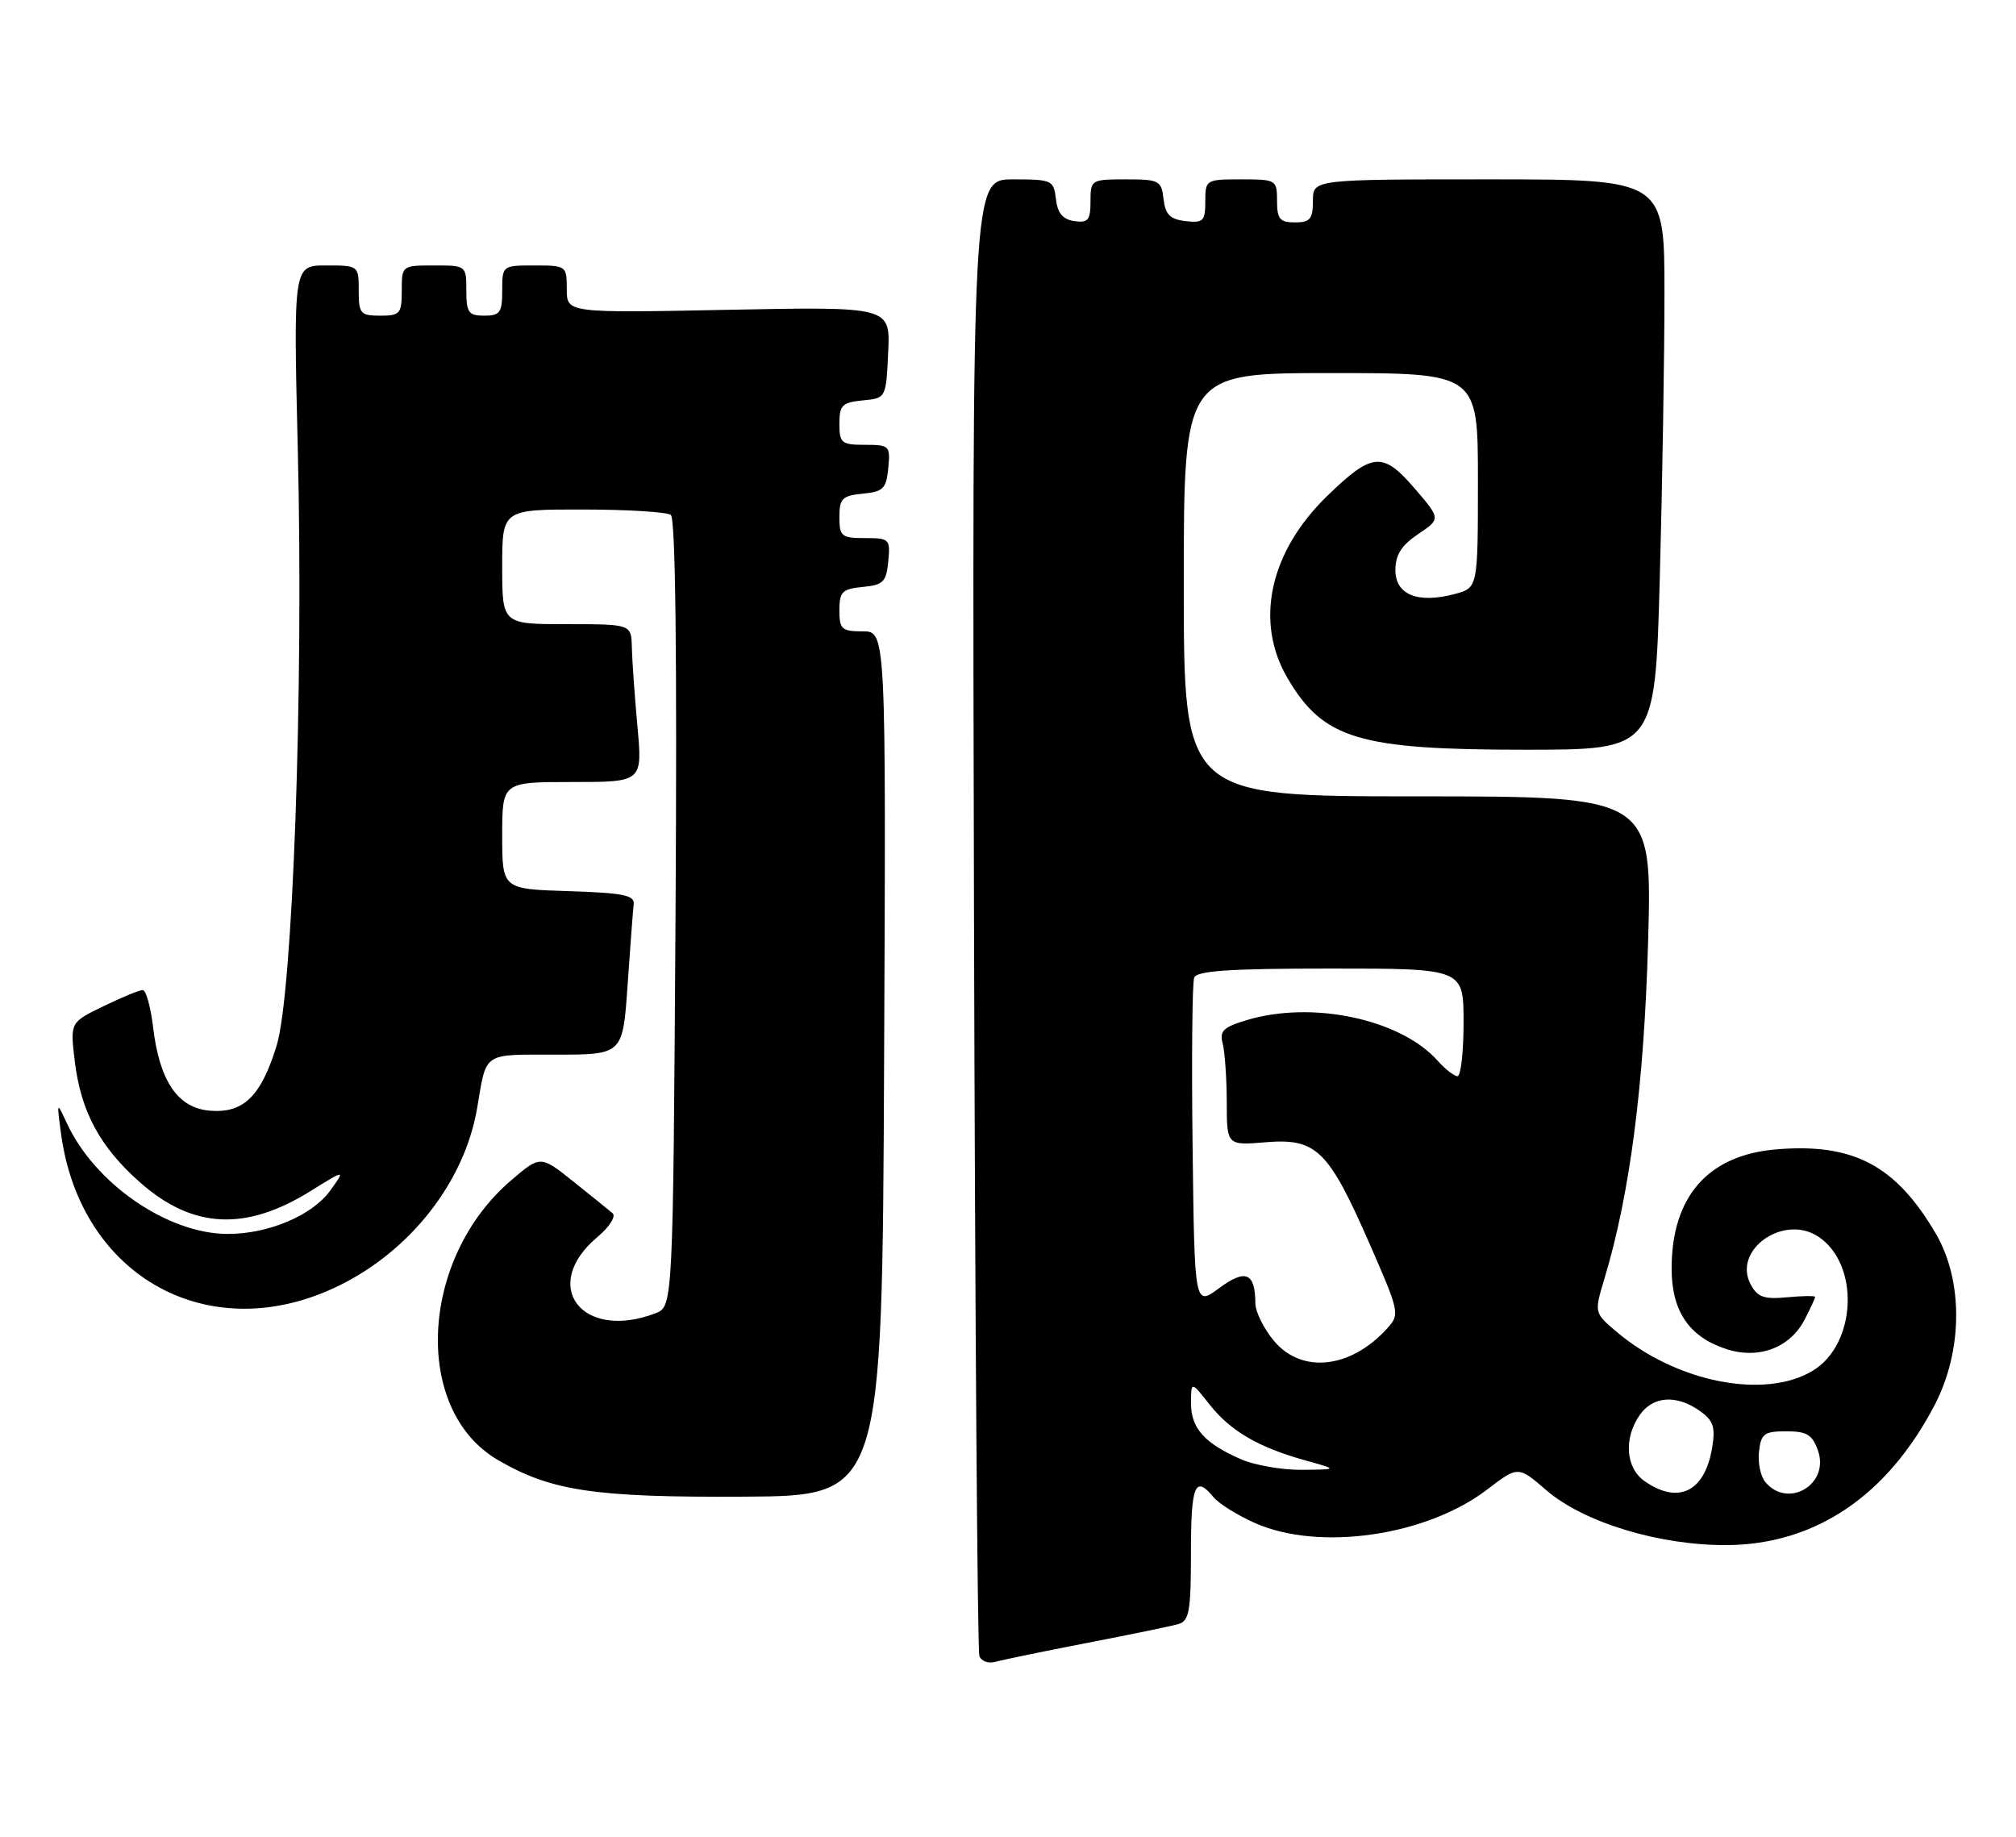 <?xml version="1.0" encoding="UTF-8" standalone="no"?>
<!DOCTYPE svg PUBLIC "-//W3C//DTD SVG 1.1//EN" "http://www.w3.org/Graphics/SVG/1.1/DTD/svg11.dtd" >
<svg xmlns="http://www.w3.org/2000/svg" xmlns:xlink="http://www.w3.org/1999/xlink" version="1.1" viewBox="0 0 281 256">
 <g >
 <path fill="currentColor"
d=" M 151.50 229.00 C 157.55 227.83 163.29 226.65 164.25 226.37 C 165.76 225.93 166.00 224.56 166.00 216.43 C 166.00 206.98 166.57 205.56 169.13 208.66 C 169.88 209.58 172.49 211.21 174.93 212.29 C 183.86 216.25 198.78 214.10 207.24 207.65 C 211.60 204.32 211.60 204.32 215.51 207.69 C 220.72 212.20 231.27 215.41 240.66 215.36 C 252.98 215.30 263.05 208.52 269.66 195.84 C 273.61 188.24 273.67 178.48 269.79 171.89 C 264.22 162.42 258.32 159.31 247.61 160.20 C 238.07 160.99 233.00 166.77 233.00 176.83 C 233.00 182.74 235.43 186.33 240.57 188.02 C 245.11 189.52 249.50 187.88 251.55 183.91 C 252.35 182.36 253.00 180.95 253.00 180.77 C 253.00 180.59 251.24 180.62 249.09 180.82 C 245.88 181.13 244.96 180.80 244.02 179.03 C 241.45 174.24 248.58 169.18 253.42 172.35 C 259.24 176.17 258.81 187.31 252.70 191.04 C 246.02 195.11 233.67 192.68 225.35 185.65 C 222.20 182.99 222.20 182.99 223.63 178.24 C 227.19 166.44 229.16 151.23 229.72 131.25 C 230.29 111.00 230.29 111.00 197.64 111.00 C 165.00 111.00 165.00 111.00 165.00 81.50 C 165.00 52.00 165.00 52.00 185.50 52.00 C 206.00 52.00 206.00 52.00 206.00 66.97 C 206.00 81.94 206.00 81.94 202.75 82.80 C 197.61 84.16 194.50 82.90 194.50 79.47 C 194.50 77.34 195.33 76.02 197.66 74.45 C 200.83 72.32 200.83 72.32 197.13 68.02 C 192.73 62.92 191.25 63.05 184.99 69.13 C 176.96 76.92 174.84 86.64 179.46 94.52 C 184.44 103.01 189.37 104.50 212.60 104.50 C 230.69 104.50 230.69 104.50 231.35 80.59 C 231.71 67.44 232.00 49.55 232.00 40.84 C 232.00 25.00 232.00 25.00 207.50 25.00 C 183.00 25.00 183.00 25.00 183.00 28.00 C 183.00 30.53 182.61 31.00 180.50 31.00 C 178.39 31.00 178.00 30.53 178.00 28.00 C 178.00 25.07 177.89 25.00 173.00 25.00 C 168.09 25.00 168.00 25.05 168.00 28.07 C 168.00 30.82 167.72 31.10 165.25 30.82 C 163.09 30.57 162.43 29.91 162.18 27.75 C 161.89 25.16 161.57 25.00 156.93 25.00 C 152.09 25.00 152.00 25.06 152.00 28.07 C 152.00 30.68 151.66 31.09 149.75 30.82 C 148.14 30.59 147.41 29.72 147.18 27.75 C 146.88 25.11 146.64 25.00 141.18 25.00 C 135.50 25.00 135.50 25.00 135.76 127.25 C 135.91 183.49 136.24 230.09 136.51 230.82 C 136.77 231.54 137.78 231.91 138.75 231.63 C 139.71 231.36 145.45 230.17 151.50 229.00 Z  M 123.23 148.25 C 123.50 88.00 123.50 88.00 120.25 88.00 C 117.32 88.00 117.00 87.71 117.00 85.06 C 117.00 82.48 117.39 82.09 120.25 81.81 C 123.11 81.54 123.54 81.11 123.81 78.25 C 124.11 75.13 123.98 75.00 120.56 75.00 C 117.29 75.00 117.00 74.76 117.00 72.06 C 117.00 69.48 117.39 69.09 120.25 68.81 C 123.11 68.54 123.54 68.11 123.81 65.25 C 124.11 62.13 123.98 62.00 120.56 62.00 C 117.29 62.00 117.00 61.76 117.00 59.06 C 117.00 56.48 117.39 56.09 120.25 55.81 C 123.50 55.50 123.50 55.50 123.80 49.12 C 124.10 42.74 124.10 42.74 101.55 43.18 C 79.00 43.63 79.00 43.63 79.00 40.31 C 79.00 37.05 78.93 37.00 74.50 37.00 C 70.02 37.00 70.00 37.02 70.00 40.50 C 70.00 43.57 69.69 44.00 67.50 44.00 C 65.31 44.00 65.00 43.57 65.00 40.50 C 65.00 37.02 64.98 37.00 60.50 37.00 C 56.02 37.00 56.00 37.02 56.00 40.50 C 56.00 43.72 55.76 44.00 53.00 44.00 C 50.24 44.00 50.00 43.72 50.00 40.50 C 50.00 37.01 49.98 37.00 45.44 37.00 C 40.89 37.00 40.89 37.00 41.51 62.75 C 42.33 96.16 40.81 138.51 38.54 145.81 C 36.35 152.85 33.92 155.20 29.24 154.81 C 24.76 154.43 22.22 150.68 21.33 143.10 C 20.99 140.29 20.35 138.00 19.89 138.00 C 19.43 138.00 16.97 139.01 14.42 140.25 C 9.78 142.50 9.78 142.50 10.41 147.82 C 11.24 154.89 13.92 159.88 19.57 164.85 C 26.86 171.27 34.24 171.64 43.26 166.03 C 48.14 163.00 48.14 163.00 46.08 165.88 C 43.59 169.39 37.45 172.00 31.73 171.99 C 23.37 171.97 13.24 165.00 9.33 156.58 C 7.90 153.50 7.90 153.50 8.50 157.96 C 11.18 178.09 29.34 188.01 47.31 179.17 C 57.32 174.24 64.78 164.63 66.51 154.43 C 67.84 146.55 67.18 147.00 77.47 147.00 C 86.81 147.00 86.81 147.00 87.48 137.25 C 87.85 131.89 88.23 126.83 88.33 126.00 C 88.47 124.78 86.77 124.45 79.25 124.21 C 70.00 123.92 70.00 123.92 70.00 116.46 C 70.00 109.00 70.00 109.00 79.78 109.00 C 89.55 109.00 89.55 109.00 88.85 101.25 C 88.46 96.99 88.11 92.04 88.07 90.25 C 88.00 87.00 88.00 87.00 79.00 87.00 C 70.00 87.00 70.00 87.00 70.00 79.00 C 70.00 71.00 70.00 71.00 81.25 71.02 C 87.44 71.02 92.95 71.36 93.50 71.77 C 94.16 72.25 94.38 91.44 94.16 127.31 C 93.81 182.12 93.81 182.12 91.34 183.06 C 81.10 186.95 75.21 179.21 83.25 172.44 C 84.92 171.04 85.89 169.54 85.39 169.11 C 84.90 168.69 82.44 166.70 79.91 164.68 C 75.33 161.03 75.33 161.03 71.23 164.53 C 58.49 175.44 57.48 196.51 69.37 203.48 C 76.79 207.82 82.83 208.73 103.71 208.61 C 122.96 208.50 122.96 208.50 123.23 148.25 Z  M 229.22 206.44 C 226.59 204.60 226.29 200.46 228.56 197.22 C 230.40 194.59 233.65 194.36 236.89 196.63 C 238.81 197.98 239.12 198.88 238.66 201.72 C 237.65 207.91 233.96 209.76 229.22 206.44 Z  M 246.05 206.56 C 245.39 205.77 245.00 203.86 245.18 202.31 C 245.46 199.83 245.91 199.50 248.98 199.50 C 251.85 199.50 252.62 199.97 253.40 202.19 C 255.05 206.89 249.21 210.37 246.05 206.56 Z  M 173.03 203.42 C 167.91 201.20 166.00 199.07 166.01 195.60 C 166.02 192.50 166.02 192.50 168.60 195.77 C 171.51 199.47 175.44 201.75 182.00 203.57 C 186.50 204.82 186.50 204.82 181.50 204.87 C 178.75 204.90 174.94 204.24 173.03 203.42 Z  M 177.59 186.92 C 176.17 185.23 174.99 182.87 174.98 181.67 C 174.95 177.38 173.63 176.82 169.94 179.54 C 166.50 182.08 166.50 182.08 166.23 159.81 C 166.08 147.57 166.18 136.97 166.45 136.27 C 166.82 135.31 171.39 135.00 185.47 135.00 C 204.00 135.00 204.00 135.00 204.00 142.50 C 204.00 146.62 203.62 150.00 203.15 150.00 C 202.69 150.00 201.45 149.04 200.40 147.86 C 195.24 142.06 182.96 139.43 173.80 142.18 C 170.52 143.16 169.95 143.71 170.42 145.43 C 170.72 146.57 170.98 150.24 170.99 153.58 C 171.00 159.66 171.00 159.66 176.43 159.21 C 183.48 158.63 185.16 160.27 190.88 173.32 C 195.08 182.92 195.14 183.19 193.34 185.17 C 188.28 190.76 181.46 191.52 177.59 186.92 Z "/>
</g>
</svg>